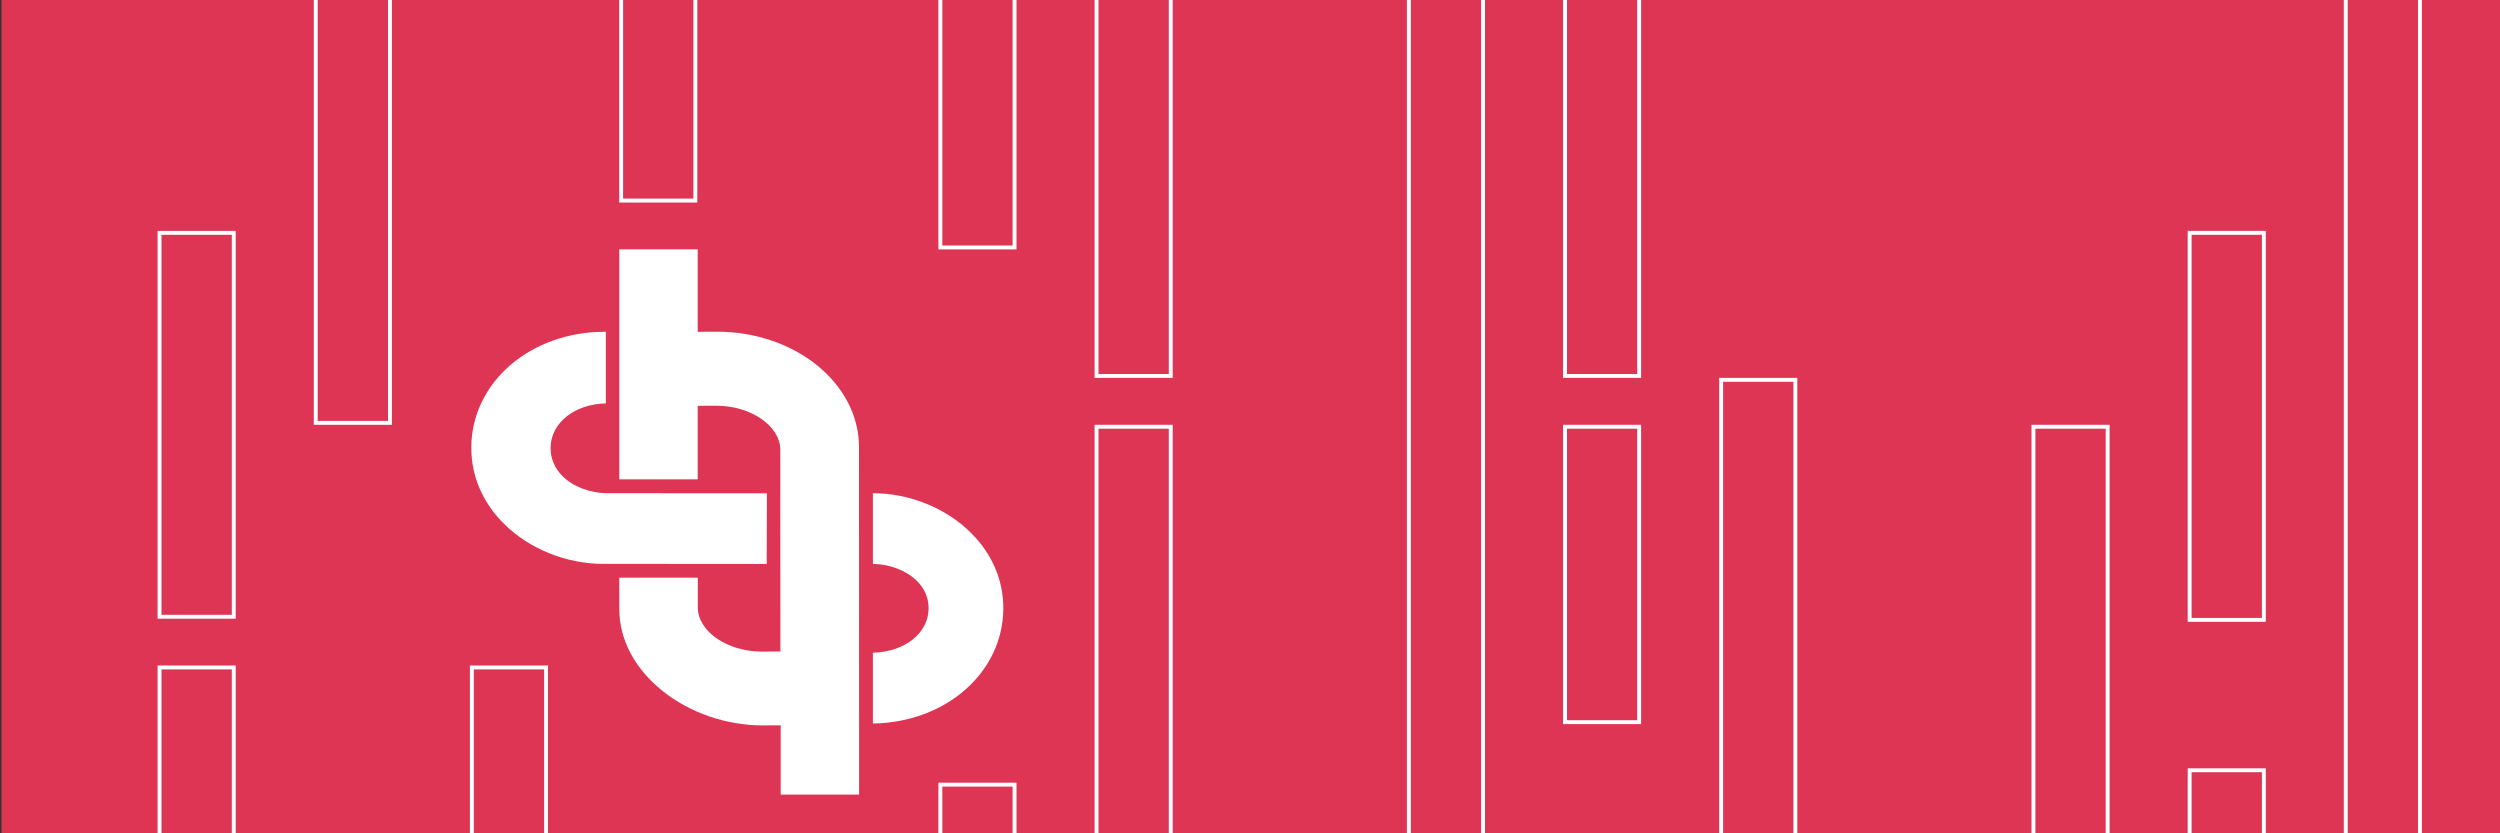 <?xml version="1.0" encoding="utf-8"?>
<!-- Generator: Adobe Illustrator 22.0.1, SVG Export Plug-In . SVG Version: 6.00 Build 0)  -->
<svg version="1.1" id="Layer_1" xmlns="http://www.w3.org/2000/svg" xmlns:xlink="http://www.w3.org/1999/xlink" x="0px" y="0px"
	 viewBox="0 0 2500 833" style="enable-background:new 0 0 2500 833;" xml:space="preserve">
<rect x="0" y="0" width="2500" height="833" fill="#333333" stroke="none"/>
<style type="text/css">
	.st0{clip-path:url(#SVGID_2_);fill:#DE3554;}
	.st1{clip-path:url(#SVGID_2_);}
	.st2{fill:#FFFFFF;}
	.st3{clip-path:url(#SVGID_2_);fill:#FFFFFF;}
</style>
<g>
	<defs>
		<rect id="SVGID_1_" x="1.5" width="2498.5" height="833"/>
	</defs>
	<clipPath id="SVGID_2_">
		<use xlink:href="#SVGID_1_"  style="overflow:visible;"/>
	</clipPath>
	<rect x="1.5" y="-9.6" class="st0" width="2498.5" height="1405.7"/>
	<g class="st1">
		<path class="st2" d="M693.4-374v572.6h-70.3V-374H693.4 M697.3-377.9h-78.1v580.4h78.1V-377.9L697.3-377.9z"/>
	</g>
	<g class="st1">
		<path class="st2" d="M231.8,234.8v380h-70.3v-380H231.8 M235.7,230.9h-78.1v387.8h78.1V230.9L235.7,230.9z"/>
	</g>
	<g class="st1">
		<path class="st2" d="M231.8,1303.1v88.5h-70.3v-88.5H231.8 M235.7,1299.2h-78.1v96.3h78.1V1299.2L235.7,1299.2z"/>
	</g>
	<g class="st1">
		<path class="st2" d="M231.8,669.4v722.2h-70.3V669.4H231.8 M235.7,665.5h-78.1v730h78.1V665.5L235.7,665.5z"/>
	</g>
	<g class="st1">
		<path class="st2" d="M388-5.7v426.6h-70.3V-5.7H388 M391.9-9.6h-78.1v434.4h78.1V-9.6L391.9-9.6z"/>
	</g>
	<g class="st1">
		<path class="st2" d="M544.1,669.4v575.7h-70.3V669.4H544.1 M548,665.5h-78.1V1249H548V665.5L548,665.5z"/>
	</g>
	<g class="st1">
		<path class="st2" d="M856.4,845.2V1272h-70.3V845.2H856.4 M860.3,841.3h-78.1v434.6h78.1V841.3L860.3,841.3z"/>
	</g>
	<g class="st1">
		<path class="st2" d="M1012.6,786.6V1462h-70.3V786.6H1012.6 M1016.5,782.7h-78.1v683.2h78.1V782.7L1016.5,782.7z"/>
	</g>
	<g class="st1">
		<path class="st2" d="M1012.6-5.9v251.4h-70.3V-5.9H1012.6 M1016.5-9.8h-78.1v259.2h78.1V-9.8L1016.5-9.8z"/>
	</g>
	<g class="st1">
		<path class="st2" d="M1168.8,428.7v963.5h-70.3V428.7H1168.8 M1172.7,424.8h-78.1v971.3h78.1V424.8L1172.7,424.8z"/>
	</g>
	<g class="st1">
		<path class="st2" d="M1168.8-5.7V374h-70.3V-5.7H1168.8 M1172.7-9.6h-78.1v387.5h78.1V-9.6L1172.7-9.6z"/>
	</g>
	<g class="st1">
		<path class="st2" d="M1481.1-6v1023.4h-70.3V-6H1481.1 M1485-9.9h-78.1v1031.2h78.1V-9.9L1485-9.9z"/>
	</g>
	<g class="st1">
		<path class="st2" d="M1481.1,1303.1v88.5h-70.3v-88.5H1481.1 M1485,1299.2h-78.1v96.3h78.1V1299.2L1485,1299.2z"/>
	</g>
	<g class="st1">
		<path class="st2" d="M1637.2,428.7v291.5H1567V428.7H1637.2 M1641.1,424.8h-78.1v299.3h78.1V424.8L1641.1,424.8z"/>
	</g>
	<g class="st1">
		<path class="st2" d="M1637.2-5.7V374H1567V-5.7H1637.2 M1641.1-9.6h-78.1v387.5h78.1V-9.6L1641.1-9.6z"/>
	</g>
	<g class="st1">
		<path class="st2" d="M1793.4,381.8v769.1h-70.3V381.8H1793.4 M1797.3,377.9h-78.1v776.9h78.1V377.9L1797.3,377.9z"/>
	</g>
	<g class="st1">
		<path class="st2" d="M2105.7,428.7v963.5h-70.3V428.7H2105.7 M2109.6,424.8h-78.1v971.3h78.1V424.8L2109.6,424.8z"/>
	</g>
	<g class="st1">
		<path class="st2" d="M2261.9,772.2v383.1h-70.3V772.2H2261.9 M2265.8,768.3h-78.1v390.9h78.1V768.3L2265.8,768.3z"/>
	</g>
	<g class="st1">
		<path class="st2" d="M2261.9,234.8v383.1h-70.3V234.8H2261.9 M2265.8,230.9h-78.1v390.9h78.1V230.9L2265.8,230.9z"/>
	</g>
	<g class="st1">
		<path class="st2" d="M2418-6v963.5h-70.3V-6H2418 M2421.9-9.9h-78.1v971.3h78.1V-9.9L2421.9-9.9z"/>
	</g>
	<path class="st3" d="M873,652.7c31.7-0.8,55.5-19.5,55.6-44.2c0.1-10.3-3.9-19.8-11.5-27.4c-10.4-10.5-27.3-17-44.2-17.2v-70.7
		c36.8,0,73.6,15,98.5,40.1c21.1,21.2,32.1,47.4,31.9,75.7c-0.5,63.6-57.6,113.5-130.4,114.5V652.7z M603.5,563.9
		c-37.4,0-74.8-15.2-100-40.6c-21.3-21.4-32.4-47.8-32.2-76.3c0.5-64.6,59-115.2,133.4-115.2l1.1,0v71.6
		c-31.4,0.7-55.1,19.6-55.2,44.5c-0.1,10.5,4,20.2,11.7,28c10.6,10.7,27.8,17.3,44.9,17.3c2.4,0,128.5,0.1,159.7,0.1l-0.2,70.6
		C735.2,564,607.5,563.9,603.5,563.9z"/>
	<path class="st3" d="M780.7,794.6l0-69.3l-18,0.1c-36.4,0-72.9-12.6-100.2-34.5c-27.8-22.3-43.1-51.2-43.2-81.6
		c0-6.6,0-22.4,0-31.6h78.5c0,9.4,0,25.7,0,29.8c0.1,23.9,29.4,44.1,64.1,44.1l18.5-0.1l0-6.9c0-122.9-0.1-186.7-0.1-194.8
		c-0.1-23.9-29.4-44.1-64.1-44.1l-18.5,0.1c0,0,0,59,0,73.5h-78.4V249.3l78.4,0l0,82.5l19.4-0.1c78,0,141.7,51.6,141.9,115.1
		l0.1,347.8L780.7,794.6z"/>
</g>
</svg>

